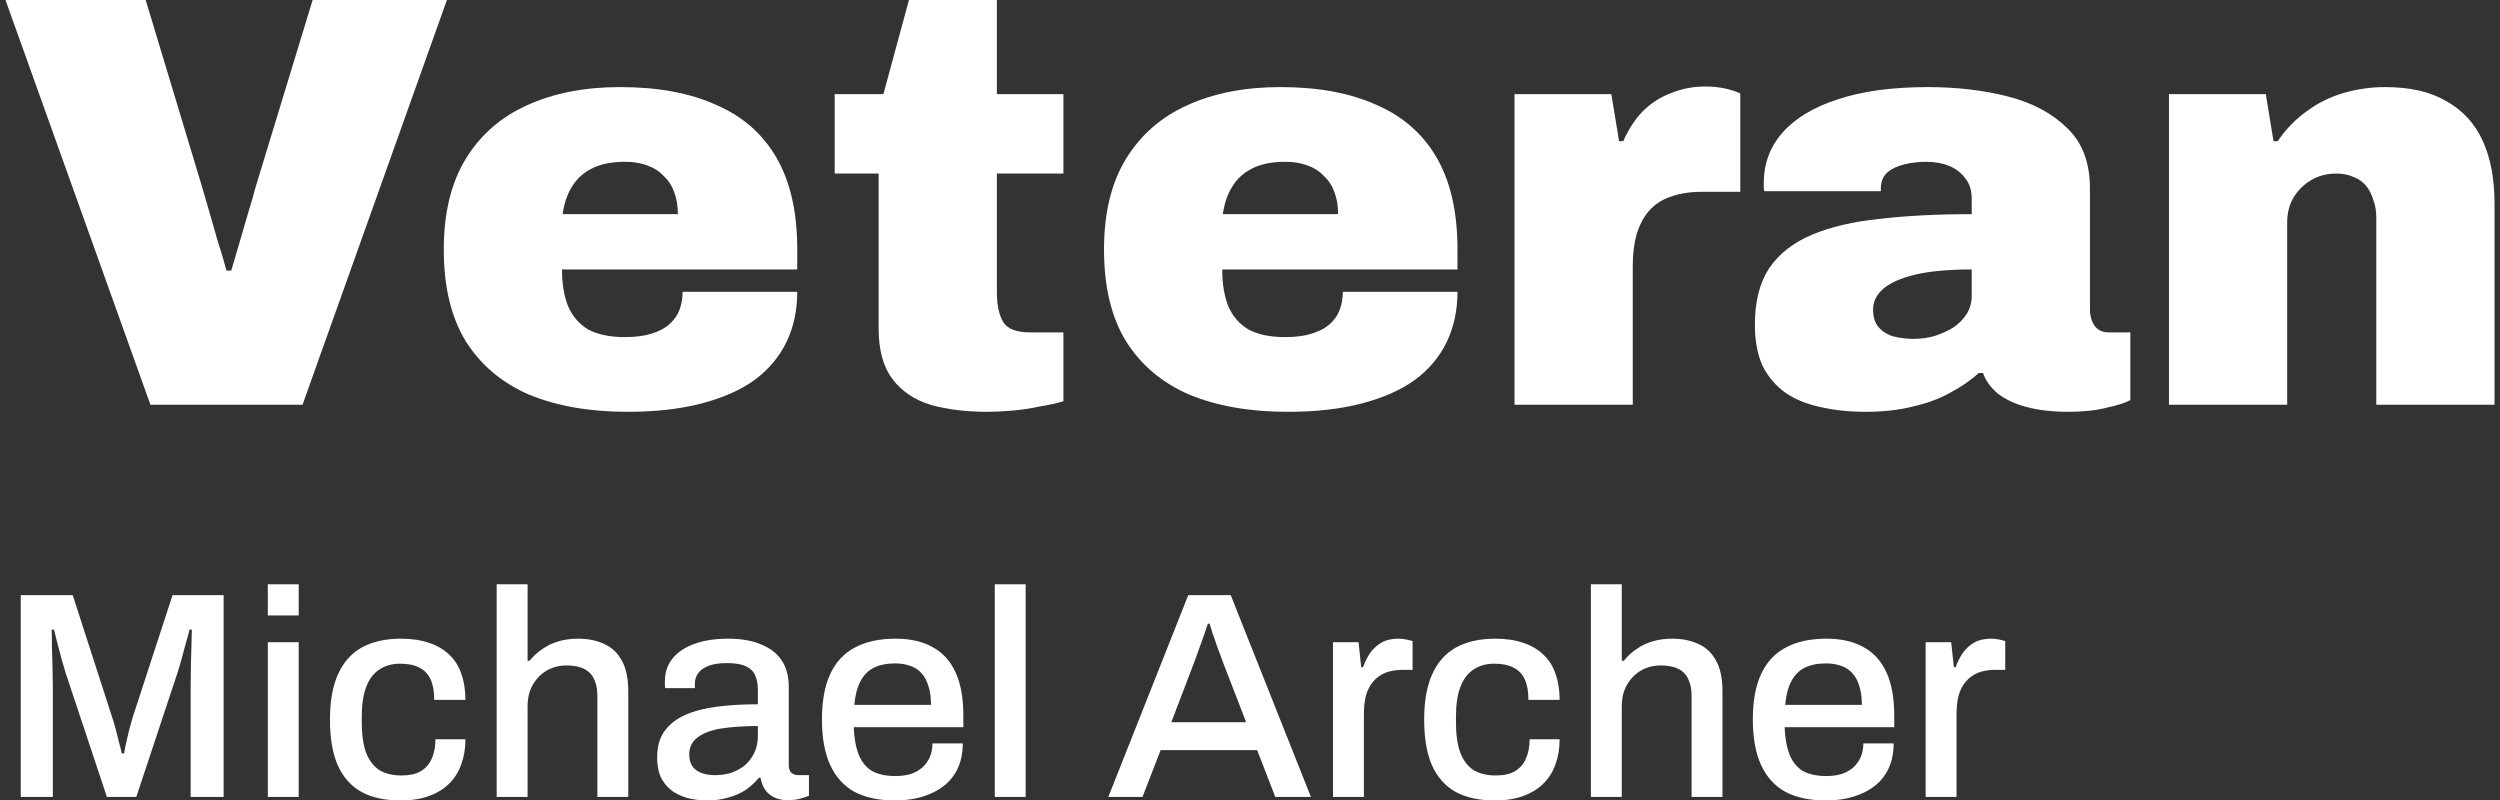 <svg width="228" height="73" viewBox="0 0 228 73" fill="none" xmlns="http://www.w3.org/2000/svg">
<rect x="0" y="0" width="228" height="73" fill="#333333" stroke="none"/>
<path d="M13.72 36.913L0.5 0.002H13.287L18.434 17.063C18.578 17.528 18.777 18.207 19.03 19.102C19.283 19.996 19.554 20.944 19.843 21.945C20.168 22.947 20.439 23.858 20.655 24.681H21.089C21.306 23.93 21.558 23.072 21.848 22.106C22.136 21.14 22.407 20.21 22.66 19.316C22.949 18.386 23.166 17.635 23.31 17.063L28.512 0.002H40.757L27.591 36.913H13.72Z" fill="white"/>
<path d="M57.214 37.557C53.783 37.557 50.803 37.039 48.274 36.001C45.782 34.928 43.85 33.301 42.477 31.119C41.141 28.937 40.472 26.148 40.472 22.75C40.472 19.423 41.141 16.669 42.477 14.488C43.813 12.306 45.674 10.678 48.058 9.605C50.478 8.497 53.313 7.942 56.564 7.942C59.996 7.942 62.903 8.479 65.287 9.552C67.707 10.589 69.55 12.198 70.814 14.38C72.078 16.562 72.71 19.352 72.71 22.75V24.574H51.254C51.254 25.861 51.435 26.97 51.796 27.9C52.194 28.83 52.808 29.545 53.638 30.046C54.505 30.511 55.625 30.744 56.998 30.744C57.973 30.744 58.786 30.636 59.436 30.422C60.122 30.207 60.664 29.921 61.061 29.563C61.495 29.17 61.802 28.723 61.982 28.222C62.163 27.721 62.253 27.185 62.253 26.613H72.71C72.71 28.294 72.385 29.814 71.735 31.173C71.085 32.532 70.109 33.694 68.809 34.66C67.509 35.59 65.883 36.305 63.933 36.806C62.018 37.307 59.779 37.557 57.214 37.557ZM51.309 19.531H61.82C61.82 18.78 61.711 18.118 61.495 17.546C61.278 16.938 60.953 16.437 60.519 16.044C60.122 15.614 59.616 15.292 59.002 15.078C58.424 14.863 57.756 14.756 56.998 14.756C55.806 14.756 54.812 14.953 54.018 15.346C53.223 15.739 52.609 16.294 52.175 17.009C51.742 17.689 51.453 18.529 51.309 19.531Z" fill="white"/>
<path d="M90.048 37.557C88.097 37.557 86.364 37.343 84.846 36.913C83.365 36.448 82.21 35.662 81.379 34.553C80.548 33.444 80.133 31.924 80.133 29.992V15.829H76.123V8.586H80.566L82.896 0.002H90.915V8.586H96.983V15.829H90.915V26.613C90.915 27.829 91.113 28.759 91.511 29.402C91.908 30.01 92.721 30.314 93.949 30.314H96.983V36.592C96.405 36.77 95.683 36.931 94.816 37.074C93.985 37.253 93.136 37.378 92.269 37.45C91.439 37.521 90.698 37.557 90.048 37.557Z" fill="white"/>
<path d="M117.428 37.557C113.996 37.557 111.016 37.039 108.488 36.001C105.995 34.928 104.063 33.301 102.69 31.119C101.354 28.937 100.686 26.148 100.686 22.75C100.686 19.423 101.354 16.669 102.69 14.488C104.027 12.306 105.887 10.678 108.271 9.605C110.691 8.497 113.527 7.942 116.777 7.942C120.209 7.942 123.117 8.479 125.501 9.552C127.921 10.589 129.763 12.198 131.027 14.38C132.291 16.562 132.923 19.352 132.923 22.75V24.574H111.468C111.468 25.861 111.648 26.97 112.009 27.9C112.407 28.83 113.021 29.545 113.852 30.046C114.719 30.511 115.838 30.744 117.211 30.744C118.186 30.744 118.999 30.636 119.649 30.422C120.335 30.207 120.877 29.921 121.274 29.563C121.708 29.17 122.015 28.723 122.196 28.222C122.376 27.721 122.466 27.185 122.466 26.613H132.923C132.923 28.294 132.598 29.814 131.948 31.173C131.298 32.532 130.323 33.694 129.022 34.66C127.722 35.59 126.097 36.305 124.146 36.806C122.232 37.307 119.992 37.557 117.428 37.557ZM111.522 19.531H122.033C122.033 18.78 121.925 18.118 121.708 17.546C121.491 16.938 121.166 16.437 120.733 16.044C120.335 15.614 119.83 15.292 119.216 15.078C118.638 14.863 117.969 14.756 117.211 14.756C116.019 14.756 115.026 14.953 114.231 15.346C113.436 15.739 112.822 16.294 112.389 17.009C111.955 17.689 111.666 18.529 111.522 19.531Z" fill="white"/>
<path d="M138.124 36.913V8.586H146.956L147.66 12.878H148.04C148.509 11.805 149.105 10.893 149.828 10.142C150.586 9.391 151.453 8.836 152.428 8.479C153.404 8.085 154.433 7.889 155.517 7.889C156.239 7.889 156.889 7.96 157.467 8.103C158.045 8.246 158.461 8.389 158.713 8.532V17.492H155.246C154.09 17.492 153.097 17.653 152.266 17.975C151.471 18.261 150.821 18.708 150.315 19.316C149.846 19.888 149.484 20.604 149.232 21.462C149.015 22.285 148.907 23.233 148.907 24.306V36.913H138.124Z" fill="white"/>
<path d="M170.122 37.557C168.641 37.557 167.287 37.414 166.059 37.128C164.831 36.878 163.765 36.448 162.862 35.84C161.959 35.197 161.255 34.374 160.749 33.373C160.279 32.335 160.045 31.083 160.045 29.617C160.045 27.507 160.478 25.79 161.345 24.467C162.248 23.143 163.548 22.124 165.246 21.409C166.944 20.693 169.003 20.21 171.423 19.96C173.879 19.674 176.678 19.531 179.821 19.531V18.136C179.821 17.349 179.622 16.723 179.225 16.258C178.864 15.757 178.376 15.382 177.762 15.131C177.148 14.881 176.444 14.756 175.649 14.756C175.035 14.756 174.403 14.827 173.753 14.97C173.102 15.114 172.561 15.364 172.127 15.722C171.73 16.079 171.531 16.58 171.531 17.224V17.438H160.912C160.875 17.295 160.857 17.17 160.857 17.063C160.857 16.956 160.857 16.83 160.857 16.687C160.857 14.935 161.417 13.415 162.537 12.127C163.693 10.804 165.372 9.784 167.576 9.069C169.815 8.318 172.561 7.942 175.811 7.942C178.448 7.942 180.886 8.228 183.126 8.801C185.365 9.373 187.171 10.339 188.544 11.698C189.917 13.021 190.603 14.845 190.603 17.17V28.222C190.603 28.794 190.747 29.295 191.036 29.724C191.325 30.118 191.759 30.314 192.337 30.314H194.287V36.484C193.854 36.735 193.131 36.967 192.12 37.182C191.145 37.432 189.989 37.557 188.652 37.557C187.208 37.557 185.943 37.414 184.86 37.128C183.776 36.842 182.891 36.431 182.205 35.894C181.555 35.358 181.103 34.732 180.85 34.016H180.471C179.712 34.696 178.827 35.304 177.816 35.84C176.841 36.377 175.721 36.788 174.457 37.074C173.193 37.396 171.748 37.557 170.122 37.557ZM174.511 30.905C175.197 30.905 175.848 30.815 176.462 30.636C177.112 30.422 177.69 30.154 178.195 29.832C178.701 29.474 179.098 29.063 179.387 28.598C179.676 28.097 179.821 27.56 179.821 26.988V24.574C177.69 24.574 175.956 24.735 174.619 25.057C173.319 25.379 172.362 25.808 171.748 26.344C171.134 26.881 170.827 27.507 170.827 28.222C170.827 28.937 171.007 29.492 171.369 29.885C171.73 30.279 172.181 30.547 172.723 30.69C173.301 30.833 173.897 30.905 174.511 30.905Z" fill="white"/>
<path d="M197.809 36.913V8.586H206.64L207.345 12.878H207.724C208.482 11.769 209.367 10.857 210.379 10.142C211.39 9.391 212.51 8.836 213.738 8.479C214.966 8.121 216.23 7.942 217.531 7.942C219.806 7.942 221.666 8.371 223.111 9.23C224.592 10.053 225.694 11.251 226.416 12.825C227.139 14.398 227.5 16.312 227.5 18.565V36.913H216.718V19.853C216.718 19.245 216.628 18.708 216.447 18.243C216.303 17.742 216.086 17.313 215.797 16.956C215.508 16.598 215.129 16.33 214.659 16.151C214.226 15.936 213.702 15.829 213.088 15.829C212.185 15.829 211.39 16.044 210.704 16.473C210.054 16.866 209.53 17.403 209.133 18.082C208.771 18.726 208.591 19.459 208.591 20.282V36.913H197.809Z" fill="white"/>
<path d="M1.892 72.68V54.278H6.633L10.236 65.437C10.345 65.759 10.453 66.126 10.561 66.537C10.67 66.948 10.769 67.342 10.859 67.718C10.968 68.093 11.049 68.424 11.103 68.71H11.32C11.356 68.442 11.419 68.12 11.509 67.744C11.6 67.369 11.69 66.975 11.78 66.564C11.889 66.153 11.997 65.768 12.105 65.411L15.736 54.278H20.395V72.68H17.388V62.594C17.388 61.914 17.397 61.208 17.415 60.475C17.433 59.742 17.451 59.089 17.47 58.517C17.488 57.944 17.497 57.578 17.497 57.417H17.28C17.244 57.613 17.153 57.953 17.009 58.436C16.883 58.901 16.747 59.402 16.603 59.938C16.458 60.475 16.323 60.94 16.196 61.333L12.431 72.68H9.749L5.983 61.36C5.875 61.02 5.757 60.618 5.631 60.153C5.504 59.688 5.378 59.214 5.252 58.731C5.125 58.248 5.017 57.81 4.926 57.417H4.71C4.728 57.846 4.737 58.373 4.737 58.999C4.755 59.625 4.773 60.26 4.791 60.904C4.809 61.53 4.818 62.093 4.818 62.594V72.68H1.892Z" fill="white"/>
<path d="M24.424 56.129V53.286H27.241V56.129H24.424ZM24.424 72.68V58.57H27.241V72.68H24.424Z" fill="white"/>
<path d="M36.541 73.002C35.114 73.002 33.922 72.743 32.965 72.224C32.008 71.688 31.285 70.874 30.798 69.783C30.328 68.692 30.093 67.306 30.093 65.625C30.093 63.944 30.337 62.567 30.825 61.494C31.312 60.403 32.035 59.59 32.992 59.053C33.967 58.517 35.159 58.248 36.568 58.248C37.543 58.248 38.392 58.373 39.114 58.624C39.837 58.856 40.451 59.214 40.957 59.697C41.462 60.162 41.833 60.743 42.067 61.441C42.32 62.138 42.447 62.934 42.447 63.828H39.602C39.602 63.077 39.494 62.46 39.277 61.977C39.06 61.494 38.726 61.136 38.275 60.904C37.823 60.654 37.236 60.528 36.514 60.528C35.755 60.528 35.114 60.707 34.59 61.065C34.067 61.405 33.669 61.932 33.398 62.648C33.127 63.345 32.992 64.266 32.992 65.411V65.867C32.992 66.957 33.118 67.87 33.371 68.603C33.642 69.318 34.039 69.855 34.563 70.212C35.105 70.552 35.791 70.722 36.622 70.722C37.345 70.722 37.922 70.597 38.356 70.346C38.807 70.078 39.142 69.703 39.358 69.22C39.593 68.719 39.711 68.12 39.711 67.422H42.447C42.447 68.263 42.32 69.023 42.067 69.703C41.833 70.382 41.462 70.972 40.957 71.473C40.469 71.956 39.855 72.331 39.114 72.6C38.374 72.868 37.516 73.002 36.541 73.002Z" fill="white"/>
<path d="M45.297 72.68V53.286H48.115V60.26H48.304C48.648 59.831 49.036 59.473 49.469 59.187C49.903 58.883 50.39 58.651 50.932 58.49C51.474 58.329 52.07 58.248 52.72 58.248C53.623 58.248 54.418 58.409 55.104 58.731C55.79 59.035 56.323 59.536 56.703 60.233C57.1 60.931 57.298 61.87 57.298 63.05V72.68H54.481V63.479C54.481 62.943 54.409 62.496 54.264 62.138C54.138 61.78 53.948 61.494 53.695 61.279C53.443 61.065 53.145 60.913 52.801 60.824C52.458 60.734 52.079 60.689 51.664 60.689C51.013 60.689 50.417 60.841 49.876 61.145C49.352 61.449 48.927 61.879 48.602 62.433C48.277 62.987 48.115 63.649 48.115 64.418V72.68H45.297Z" fill="white"/>
<path d="M64.43 73.002C63.978 73.002 63.491 72.948 62.967 72.841C62.443 72.734 61.947 72.537 61.477 72.251C61.026 71.965 60.655 71.571 60.366 71.071C60.077 70.552 59.933 69.881 59.933 69.059C59.933 68.093 60.159 67.297 60.61 66.671C61.062 66.045 61.694 65.554 62.506 65.196C63.319 64.838 64.285 64.588 65.405 64.445C66.543 64.302 67.78 64.23 69.117 64.23V62.835C69.117 62.37 69.035 61.959 68.873 61.601C68.728 61.244 68.448 60.967 68.033 60.77C67.636 60.573 67.058 60.475 66.299 60.475C65.541 60.475 64.945 60.573 64.511 60.77C64.096 60.949 63.798 61.181 63.617 61.467C63.455 61.736 63.373 62.031 63.373 62.352V62.755H60.664C60.646 62.666 60.637 62.576 60.637 62.487C60.637 62.397 60.637 62.29 60.637 62.165C60.637 61.324 60.872 60.618 61.342 60.046C61.829 59.455 62.506 59.008 63.373 58.704C64.24 58.4 65.243 58.248 66.38 58.248C67.609 58.248 68.629 58.427 69.442 58.785C70.272 59.125 70.895 59.616 71.311 60.26C71.726 60.904 71.934 61.682 71.934 62.594V69.756C71.934 70.096 72.015 70.337 72.178 70.481C72.358 70.624 72.566 70.695 72.801 70.695H73.776V72.573C73.559 72.662 73.288 72.752 72.963 72.841C72.638 72.93 72.259 72.975 71.826 72.975C71.338 72.975 70.923 72.886 70.579 72.707C70.254 72.546 69.984 72.314 69.767 72.01C69.568 71.688 69.433 71.33 69.36 70.936H69.198C68.873 71.348 68.475 71.715 68.006 72.036C67.554 72.34 67.031 72.573 66.435 72.734C65.839 72.913 65.17 73.002 64.43 73.002ZM65.216 70.695C65.775 70.695 66.29 70.615 66.76 70.454C67.247 70.275 67.663 70.033 68.006 69.729C68.349 69.407 68.62 69.032 68.819 68.603C69.017 68.156 69.117 67.673 69.117 67.154V66.215C67.87 66.215 66.778 66.287 65.839 66.43C64.899 66.573 64.168 66.841 63.644 67.235C63.12 67.61 62.859 68.138 62.859 68.817C62.859 69.229 62.949 69.577 63.13 69.864C63.31 70.132 63.581 70.337 63.942 70.481C64.303 70.624 64.728 70.695 65.216 70.695Z" fill="white"/>
<path d="M81.627 73.002C80.164 73.002 78.936 72.743 77.943 72.224C76.968 71.688 76.227 70.874 75.721 69.783C75.216 68.692 74.963 67.306 74.963 65.625C74.963 63.926 75.216 62.54 75.721 61.467C76.227 60.376 76.977 59.572 77.97 59.053C78.963 58.517 80.2 58.248 81.681 58.248C83.036 58.248 84.165 58.508 85.068 59.026C85.989 59.527 86.684 60.296 87.154 61.333C87.623 62.37 87.858 63.676 87.858 65.25V66.323H77.862C77.898 67.324 78.051 68.165 78.322 68.844C78.593 69.506 78.999 69.998 79.541 70.32C80.101 70.624 80.805 70.776 81.654 70.776C82.178 70.776 82.648 70.713 83.063 70.588C83.478 70.445 83.831 70.248 84.12 69.998C84.409 69.729 84.634 69.416 84.797 69.059C84.959 68.683 85.041 68.263 85.041 67.798H87.804C87.804 68.638 87.659 69.381 87.37 70.025C87.081 70.668 86.657 71.214 86.097 71.661C85.555 72.09 84.905 72.421 84.147 72.653C83.388 72.886 82.548 73.002 81.627 73.002ZM77.916 64.284H84.905C84.905 63.587 84.824 63.005 84.661 62.54C84.517 62.057 84.3 61.664 84.011 61.36C83.722 61.056 83.379 60.841 82.982 60.716C82.584 60.573 82.133 60.502 81.627 60.502C80.869 60.502 80.219 60.636 79.677 60.904C79.153 61.172 78.746 61.593 78.458 62.165C78.169 62.719 77.988 63.425 77.916 64.284Z" fill="white"/>
<path d="M90.722 72.68V53.286H93.539V72.68H90.722Z" fill="white"/>
<path d="M101.08 72.68L108.368 54.278H112.242L119.556 72.68H116.305L114.653 68.415H105.848L104.196 72.68H101.08ZM106.823 65.867H113.65L111.564 60.475C111.51 60.314 111.429 60.09 111.32 59.804C111.212 59.518 111.095 59.205 110.968 58.865C110.86 58.526 110.743 58.186 110.616 57.846C110.508 57.488 110.408 57.166 110.318 56.88H110.156C110.047 57.22 109.912 57.622 109.749 58.087C109.587 58.552 109.424 58.999 109.262 59.429C109.117 59.858 108.991 60.206 108.882 60.475L106.823 65.867Z" fill="white"/>
<path d="M121.569 72.68V58.57H123.899L124.143 60.85H124.305C124.468 60.403 124.676 59.983 124.928 59.59C125.199 59.196 125.543 58.874 125.958 58.624C126.391 58.373 126.915 58.248 127.529 58.248C127.818 58.248 128.071 58.275 128.288 58.329C128.522 58.382 128.703 58.427 128.829 58.463V61.092H127.881C127.303 61.092 126.789 61.181 126.337 61.36C125.904 61.539 125.533 61.807 125.226 62.165C124.937 62.505 124.721 62.925 124.576 63.425C124.45 63.926 124.387 64.49 124.387 65.115V72.68H121.569Z" fill="white"/>
<path d="M136.332 73.002C134.905 73.002 133.713 72.743 132.756 72.224C131.799 71.688 131.076 70.874 130.589 69.783C130.119 68.692 129.884 67.306 129.884 65.625C129.884 63.944 130.128 62.567 130.616 61.494C131.103 60.403 131.826 59.59 132.783 59.053C133.758 58.517 134.95 58.248 136.359 58.248C137.334 58.248 138.183 58.373 138.906 58.624C139.628 58.856 140.242 59.214 140.748 59.697C141.253 60.162 141.624 60.743 141.858 61.441C142.111 62.138 142.238 62.934 142.238 63.828H139.393C139.393 63.077 139.285 62.46 139.068 61.977C138.851 61.494 138.517 61.136 138.066 60.904C137.614 60.654 137.027 60.528 136.305 60.528C135.546 60.528 134.905 60.707 134.381 61.065C133.858 61.405 133.46 61.932 133.189 62.648C132.919 63.345 132.783 64.266 132.783 65.411V65.867C132.783 66.957 132.909 67.87 133.162 68.603C133.433 69.318 133.831 69.855 134.354 70.212C134.896 70.552 135.582 70.722 136.413 70.722C137.136 70.722 137.714 70.597 138.147 70.346C138.599 70.078 138.933 69.703 139.149 69.22C139.384 68.719 139.502 68.12 139.502 67.422H142.238C142.238 68.263 142.111 69.023 141.858 69.703C141.624 70.382 141.253 70.972 140.748 71.473C140.26 71.956 139.646 72.331 138.906 72.6C138.165 72.868 137.307 73.002 136.332 73.002Z" fill="white"/>
<path d="M145.088 72.68V53.286H147.906V60.26H148.095C148.439 59.831 148.827 59.473 149.26 59.187C149.694 58.883 150.181 58.651 150.723 58.49C151.265 58.329 151.861 58.248 152.511 58.248C153.414 58.248 154.209 58.409 154.895 58.731C155.581 59.035 156.114 59.536 156.494 60.233C156.891 60.931 157.09 61.87 157.09 63.05V72.68H154.272V63.479C154.272 62.943 154.2 62.496 154.055 62.138C153.929 61.78 153.739 61.494 153.486 61.279C153.234 61.065 152.936 60.913 152.592 60.824C152.249 60.734 151.87 60.689 151.455 60.689C150.805 60.689 150.208 60.841 149.667 61.145C149.143 61.449 148.719 61.879 148.393 62.433C148.068 62.987 147.906 63.649 147.906 64.418V72.68H145.088Z" fill="white"/>
<path d="M166.524 73.002C165.061 73.002 163.833 72.743 162.839 72.224C161.864 71.688 161.124 70.874 160.618 69.783C160.112 68.692 159.859 67.306 159.859 65.625C159.859 63.926 160.112 62.54 160.618 61.467C161.124 60.376 161.873 59.572 162.866 59.053C163.86 58.517 165.097 58.248 166.578 58.248C167.932 58.248 169.061 58.508 169.964 59.026C170.885 59.527 171.581 60.296 172.05 61.333C172.52 62.37 172.755 63.676 172.755 65.25V66.323H162.758C162.794 67.324 162.948 68.165 163.219 68.844C163.489 69.506 163.896 69.998 164.438 70.32C164.998 70.624 165.702 70.776 166.551 70.776C167.074 70.776 167.544 70.713 167.959 70.588C168.375 70.445 168.727 70.248 169.016 69.998C169.305 69.729 169.531 69.416 169.693 69.059C169.856 68.683 169.937 68.263 169.937 67.798H172.7C172.7 68.638 172.556 69.381 172.267 70.025C171.978 70.668 171.553 71.214 170.994 71.661C170.452 72.09 169.802 72.421 169.043 72.653C168.285 72.886 167.445 73.002 166.524 73.002ZM162.812 64.284H169.802C169.802 63.587 169.72 63.005 169.558 62.54C169.413 62.057 169.197 61.664 168.908 61.36C168.619 61.056 168.276 60.841 167.878 60.716C167.481 60.573 167.029 60.502 166.524 60.502C165.765 60.502 165.115 60.636 164.573 60.904C164.049 61.172 163.643 61.593 163.354 62.165C163.065 62.719 162.884 63.425 162.812 64.284Z" fill="white"/>
<path d="M175.618 72.68V58.57H177.948L178.192 60.85H178.354C178.517 60.403 178.725 59.983 178.978 59.59C179.248 59.196 179.592 58.874 180.007 58.624C180.44 58.373 180.964 58.248 181.578 58.248C181.867 58.248 182.12 58.275 182.337 58.329C182.572 58.382 182.752 58.427 182.879 58.463V61.092H181.93C181.352 61.092 180.838 61.181 180.386 61.36C179.953 61.539 179.583 61.807 179.276 62.165C178.987 62.505 178.77 62.925 178.625 63.425C178.499 63.926 178.436 64.49 178.436 65.115V72.68H175.618Z" fill="white"/>
</svg>
